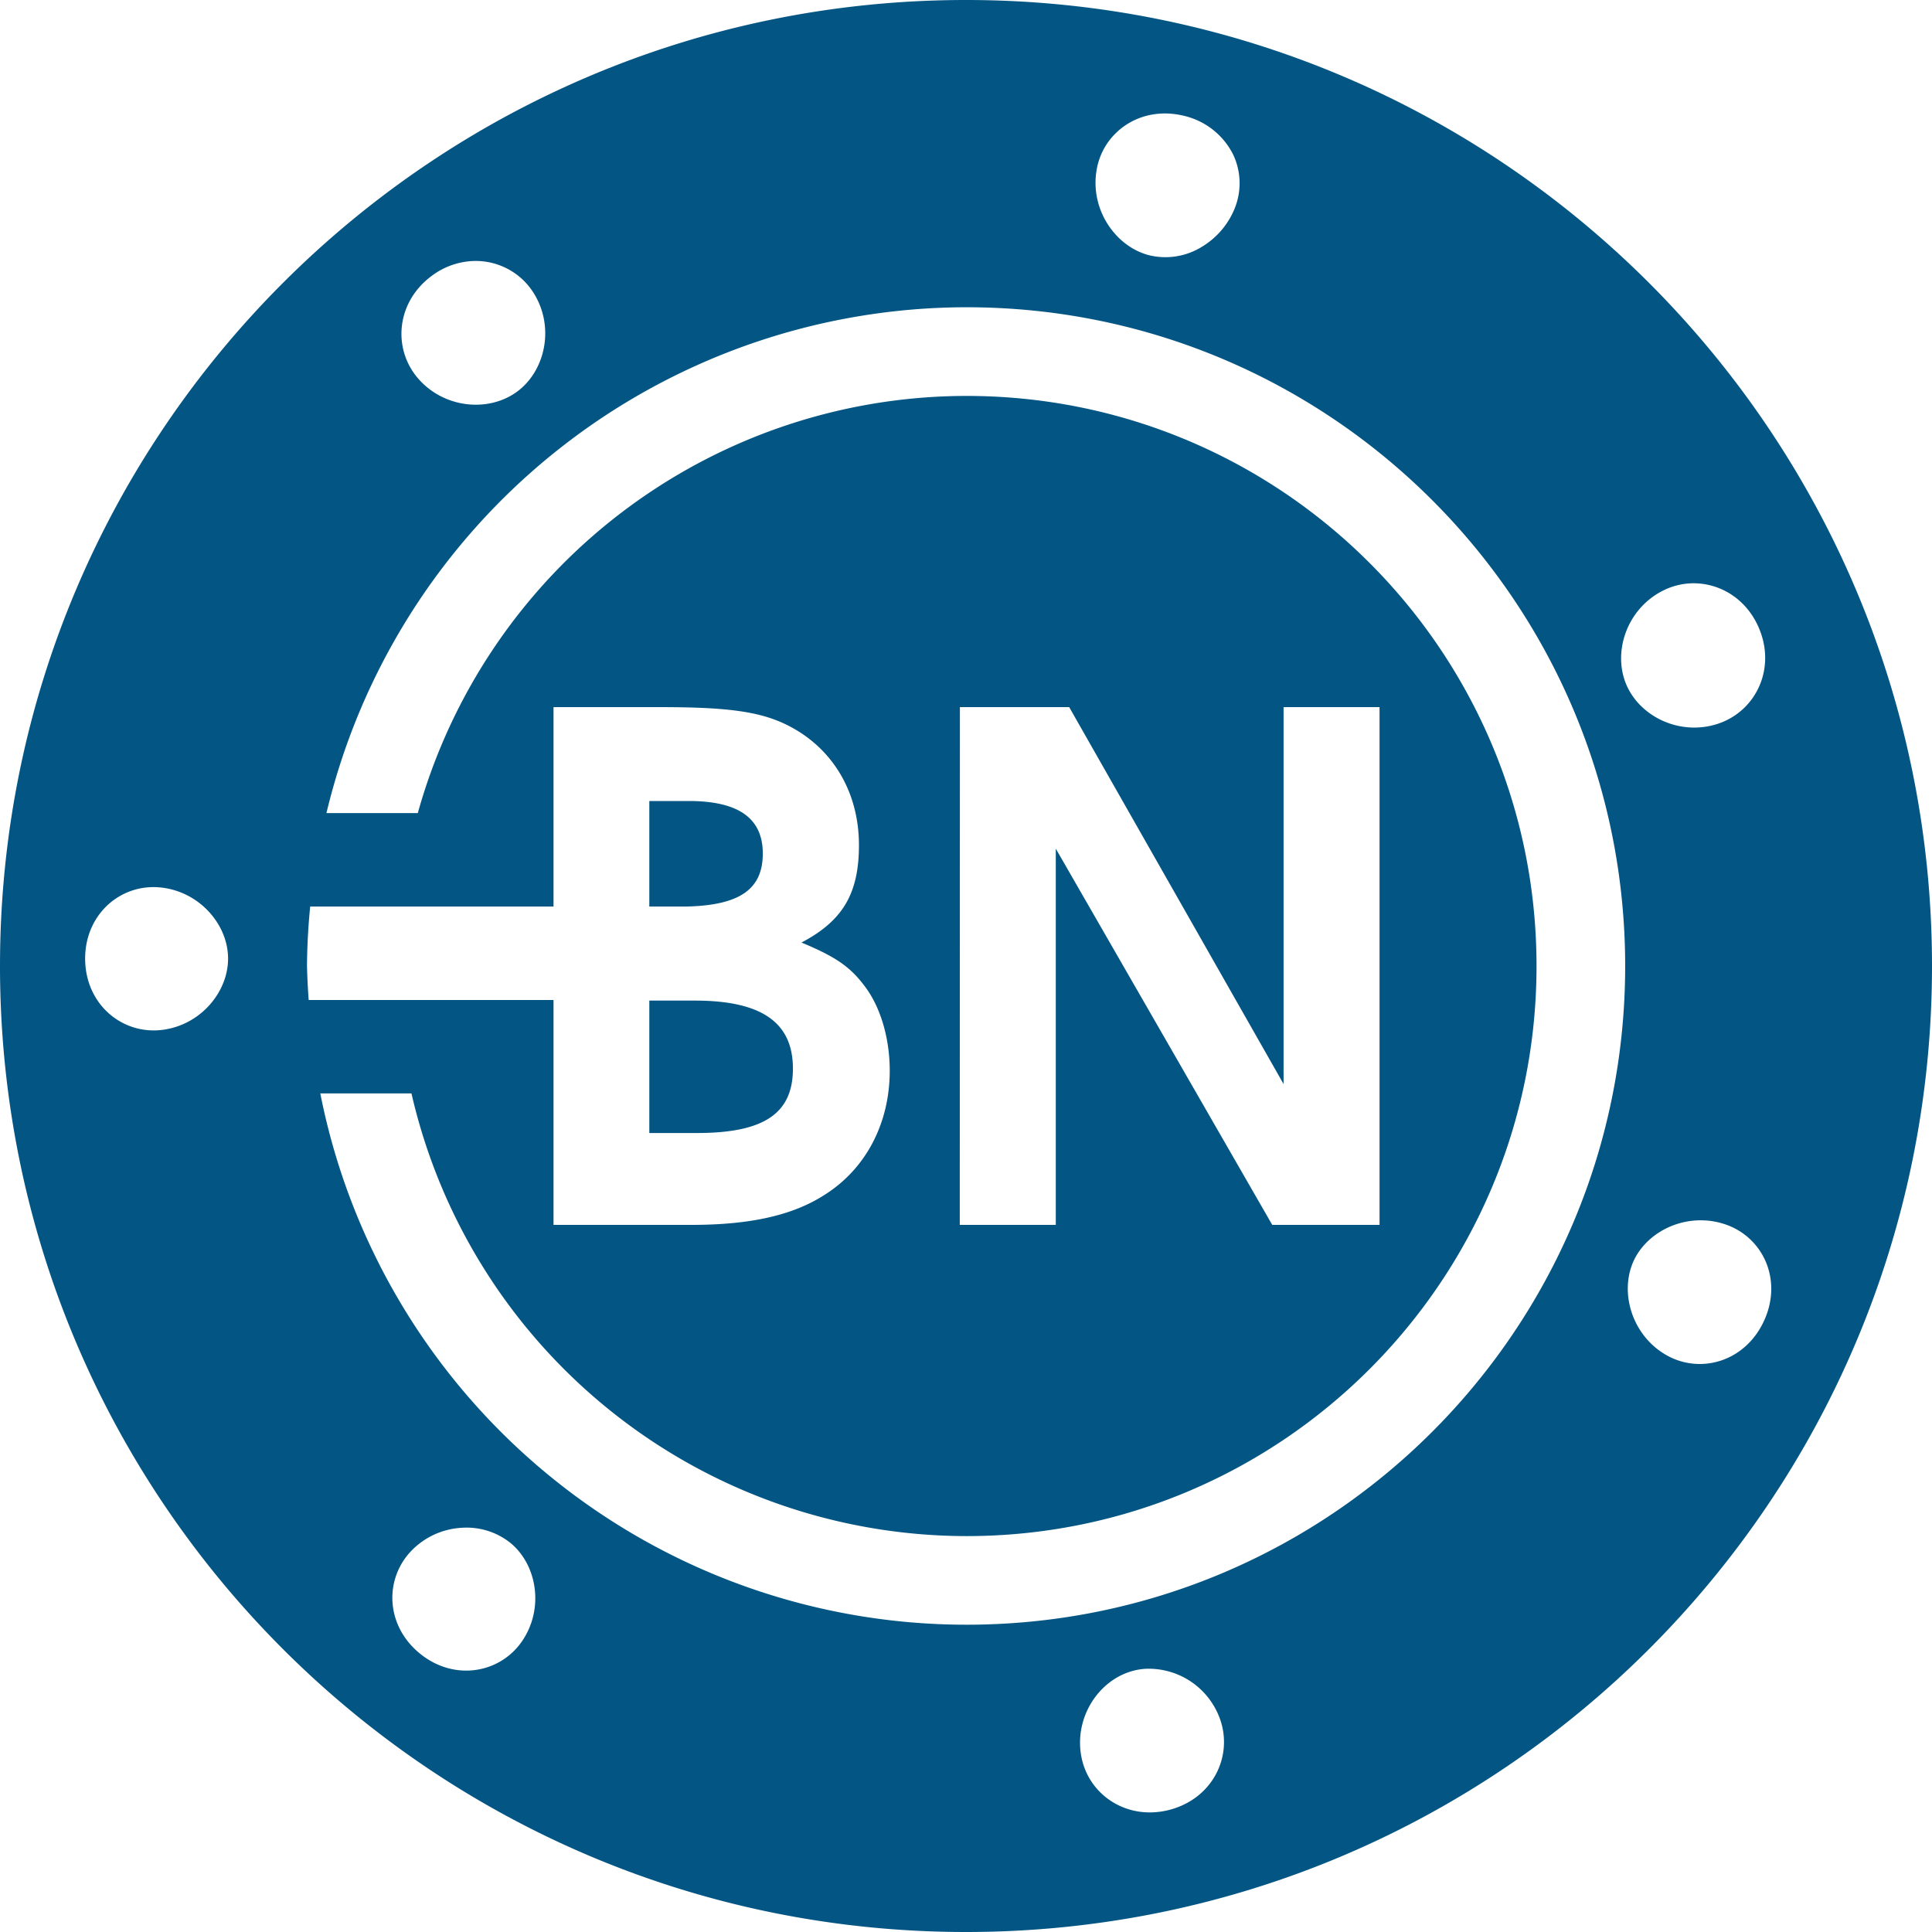 <svg id="Layer_1" data-name="Layer 1" xmlns="http://www.w3.org/2000/svg" viewBox="0 0 726 726"><defs><style>.cls-1{fill:#035584;}</style></defs><title>logo 1</title><g id="g6701"><path id="path6703" class="cls-1" d="M372,9C171.53,9,9,171.51,9,372v0C9,572.48,171.52,735,372,735h0c200.47,0,363-162.52,363-363S572.49,9,372,9Zm75.91,42.66a31.3,31.3,0,0,1,6.08.88,27.69,27.69,0,0,1,18.44,14.63,25.18,25.18,0,0,1,.77,19.55,29.86,29.86,0,0,1-12.4,14.92,26,26,0,0,1-20.12,3.24C428.3,101.63,418.75,88,421,73.39,422.88,60.61,434.08,51.1,447.92,51.66ZM187.2,107.07a25.66,25.66,0,0,1,22.45,12.23c7.84,12.69,4.27,29.08-6.37,36.89s-27.3,6.31-37.07-4.86-8.41-28.72,5-38.65A27.7,27.7,0,0,1,187.2,107.07Zm185,17.39C508.88,124.46,619.7,235.29,619.7,372h0c0,136.7-110.83,247.53-247.53,247.53A247.55,247.55,0,0,1,129.36,419.88h34.26A214.22,214.22,0,0,0,372.17,586.23c118.31,0,214.22-95.91,214.22-214.22S490.48,157.78,372.17,157.78A214.24,214.24,0,0,0,166,314.54H131.67A247.54,247.54,0,0,1,372.17,124.46Zm271.5,103.78c10.6-.71,21.29,5.18,26.22,16.67,6.59,15.33-1.08,31.22-15.19,36s-29.31-2.39-34.55-14.55,0-28.14,13.17-35.13A25.94,25.94,0,0,1,643.67,228.24ZM217,274.72h40c29,0,41.07,2.12,52.65,9.49,13.95,9,22.12,24.21,22.12,42.38s-6.06,28.43-21.59,36.59c12.63,5.27,18.16,8.95,23.69,16.32,6.06,7.9,9.47,19.75,9.47,31.86,0,20-9.2,37.38-25.26,47.12-11.84,7.37-27.65,10.8-49.23,10.8H217V384.77h-92q-.48-6.37-.64-12.76.09-11.2,1.2-22.35H217Zm152.71,0h41.07l80.56,141.64V274.72h36.06V469.28H487.08L405.74,327.9V469.28H369.66ZM253,310v39.65h14.31c19.79-.53,28.33-6.59,28.33-19.91S286.46,310,267.77,310ZM65.79,342.37a22.86,22.86,0,0,1,2.74.05c14.73,1.07,25.88,13.36,26.17,26.27s-10.35,25.73-25.1,27.36S41.33,386.51,41,369.79C40.7,354.08,52.2,342.83,65.79,342.37ZM253,385v49.76h17.89c25.27,0,36.07-7.37,36.07-24.22,0-17.38-11.85-25.54-36.86-25.54ZM646.62,467.6a28.63,28.63,0,0,1,10.65,1.47c14.22,4.8,21.73,20.85,14.59,36.31s-24.1,20.14-36.87,12.73S617.56,494.73,622.8,483C626.71,474.31,636.15,468.12,646.62,467.6Zm-464,115.5a26.35,26.35,0,0,1,18.33,5.81c9.94,8.29,12.57,24.68,4.2,36.85s-25.69,15.13-38.58,4.43-13.14-28.23-2.68-38.75A28.51,28.51,0,0,1,182.6,583.1Zm256.79,53a28.44,28.44,0,0,1,28,18.76c5.05,14-2.63,29.87-18.74,34.18s-30.7-5.53-33.36-20.13,6.57-28.55,19.27-32A23.6,23.6,0,0,1,439.39,636.1Z" transform="translate(-9 -9)"/></g></svg>
